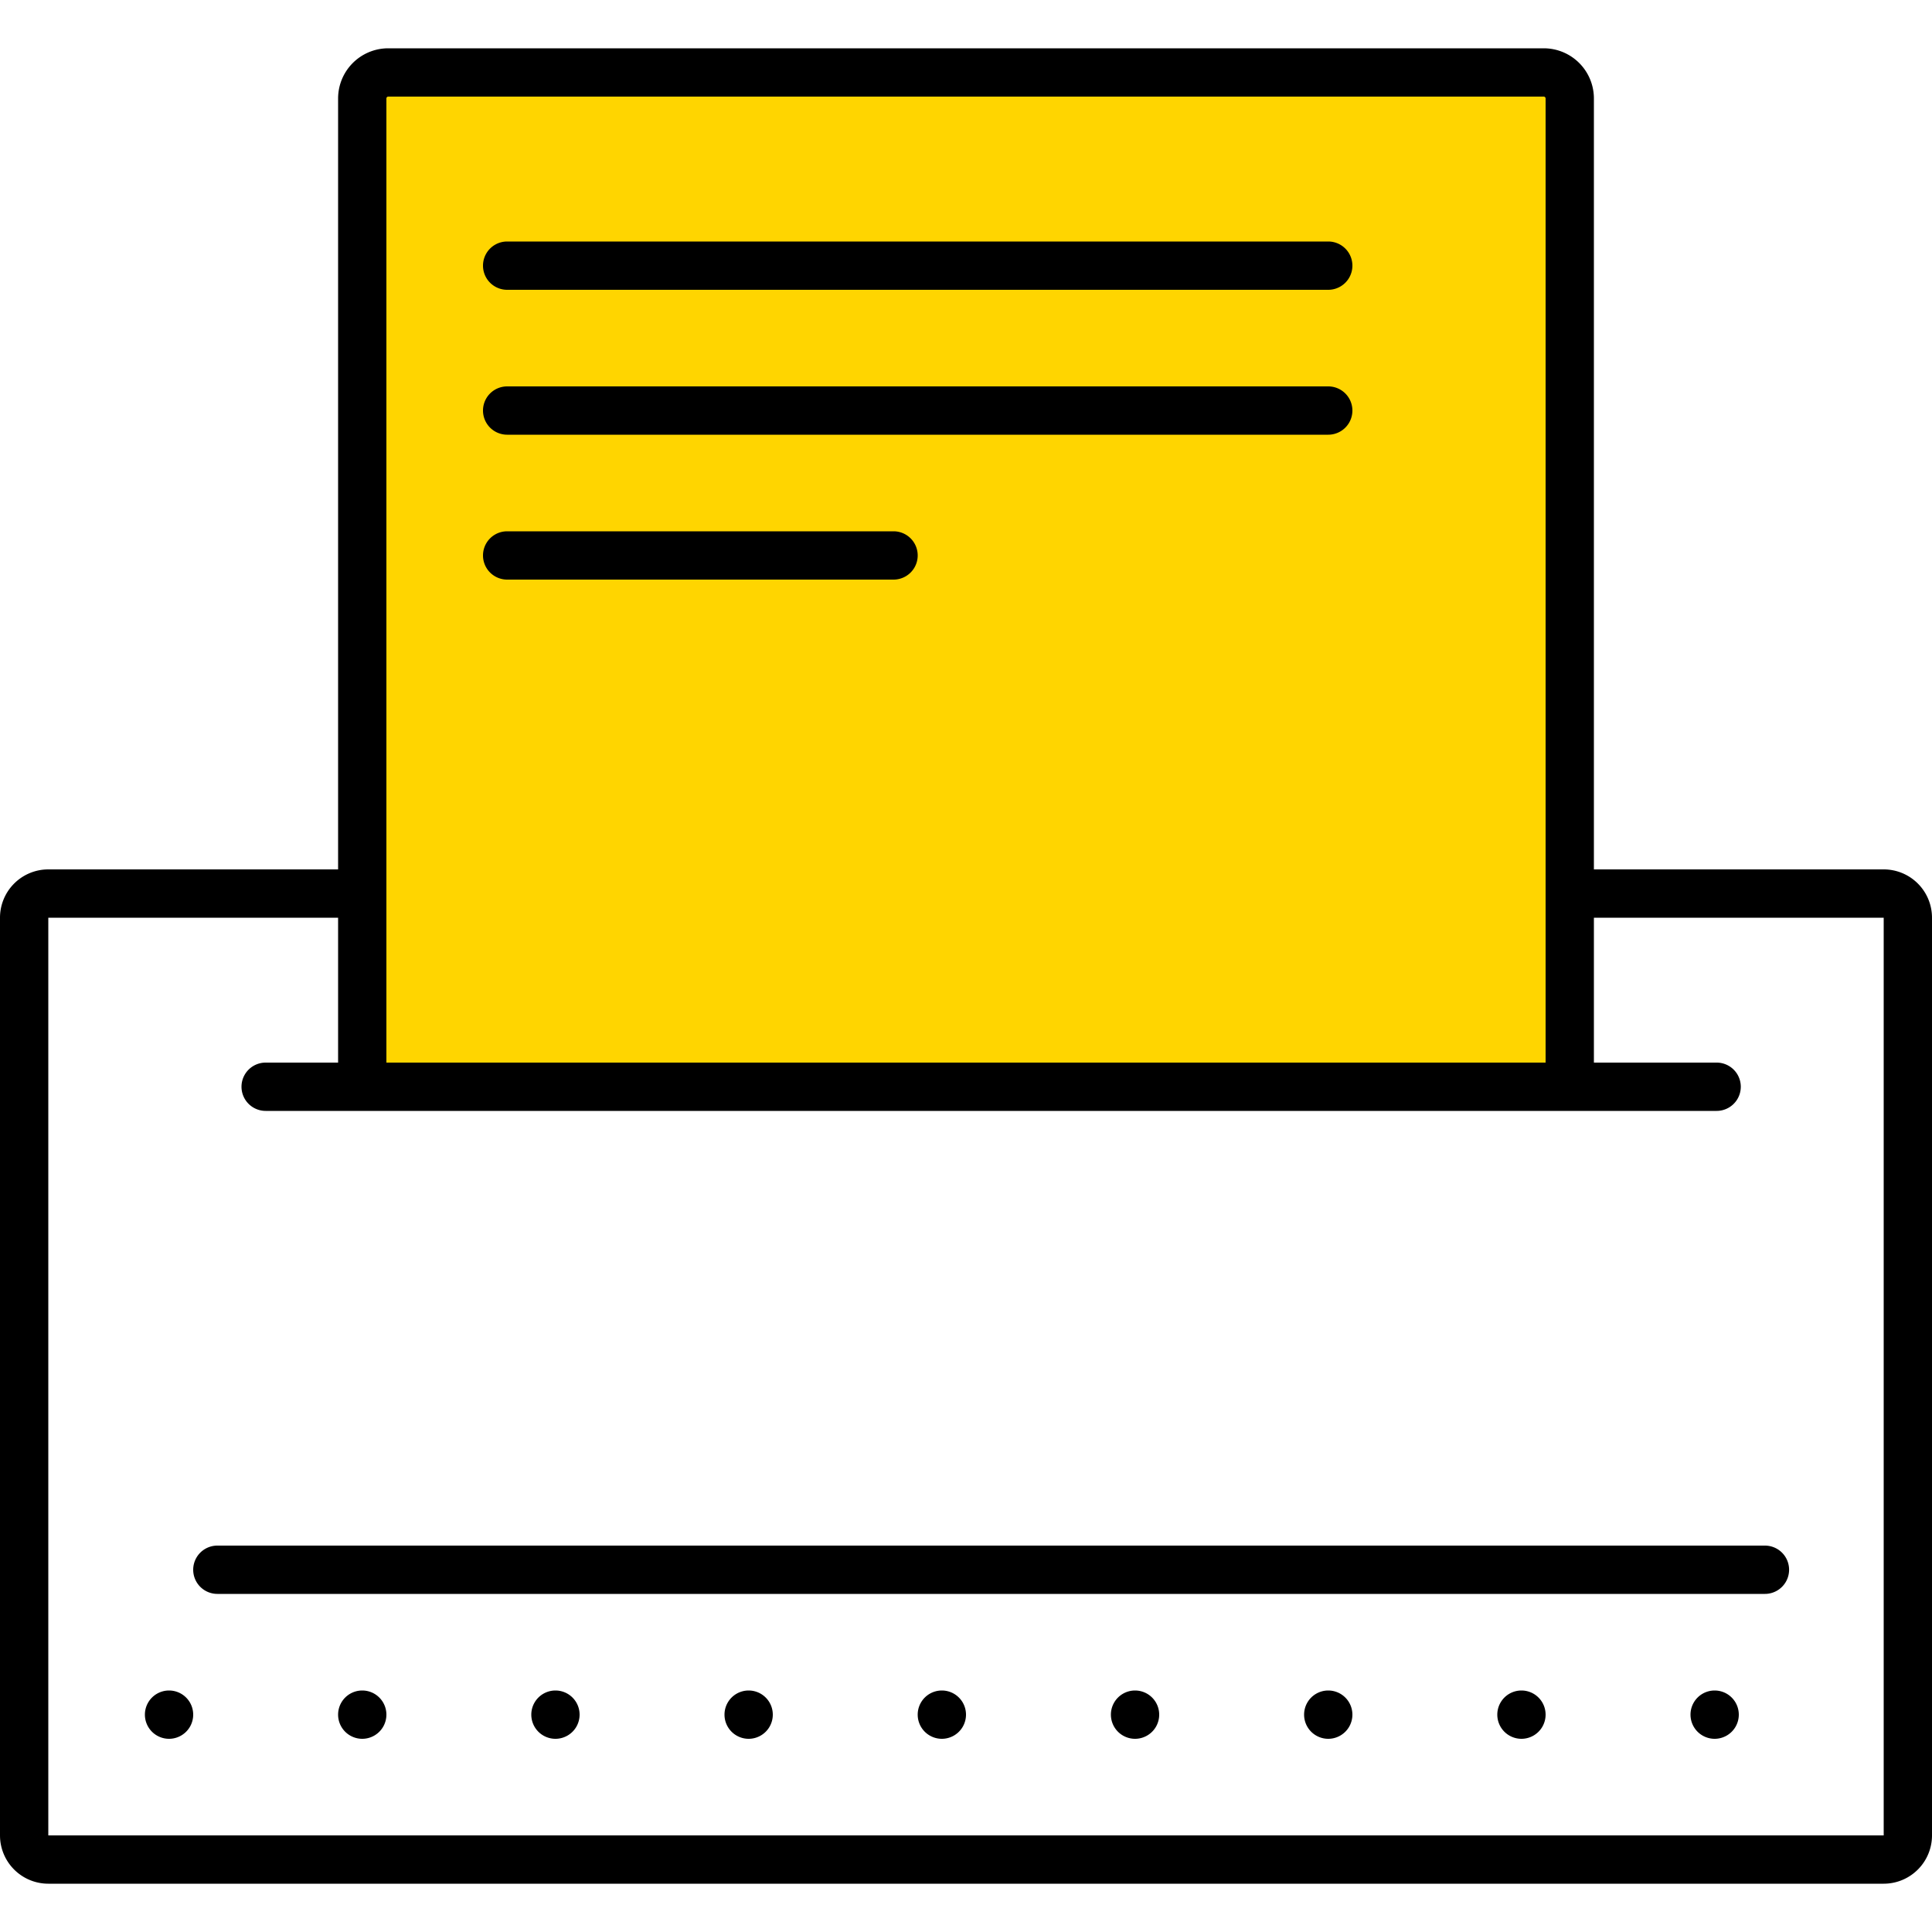 <svg xmlns="http://www.w3.org/2000/svg" width="320" height="320" viewBox="0 0 320 320"><g id="Foundations/Icons/Brand-Icons/Banking-and-Commerce/36-printer" fill="none" fill-rule="evenodd" stroke="none" stroke-width="1"><path id="lg-icon-fill-primary" fill="#FFD500" d="M64 16h192v160H64z"/><path id="Half-tone" fill="#000" d="M124 280a4 4 0 1 1 0 8 4 4 0 0 1 0-8m-32 0a4 4 0 1 1 0 8 4 4 0 0 1 0-8m-32 0a4 4 0 1 1 0 8 4 4 0 0 1 0-8m-32 0a4 4 0 1 1 0 8 4 4 0 0 1 0-8m256 0a4 4 0 1 1 0 8 4 4 0 0 1 0-8m-32 0a4 4 0 1 1 0 8 4 4 0 0 1 0-8m-32 0a4 4 0 1 1 0 8 4 4 0 0 1 0-8m-32 0a4 4 0 1 1 0 8 4 4 0 0 1 0-8m-32 0a4 4 0 1 1 0 8 4 4 0 0 1 0-8"/><path id="Outlines" fill="#000" d="M255.7 8a8.31 8.31 0 0 1 8.296 8.046l.004.254V144h48a8 8 0 0 1 7.996 7.75l.004.25v152a8 8 0 0 1-7.75 7.996L312 312H8a8 8 0 0 1-7.996-7.75L0 304V152a8 8 0 0 1 7.75-7.996L8 144h48V16.3a8.31 8.31 0 0 1 8.046-8.296L64.3 8zm8.3 168h20.33a4 4 0 1 1 0 8H44a4 4 0 1 1 0-8h12v-24H8v152h304V152h-48zm28.33 80a4 4 0 1 1 0 8H36a4 4 0 1 1 0-8zM255.7 16H64.3a.31.31 0 0 0-.29.232L64 16.3V176h192V16.3a.31.31 0 0 0-.232-.29zM148 88a4 4 0 1 1 0 8H84a4 4 0 1 1 0-8zm72-24a4 4 0 1 1 0 8H84a4 4 0 1 1 0-8zm0-24a4 4 0 1 1 0 8H84a4 4 0 1 1 0-8z"/></g></svg>